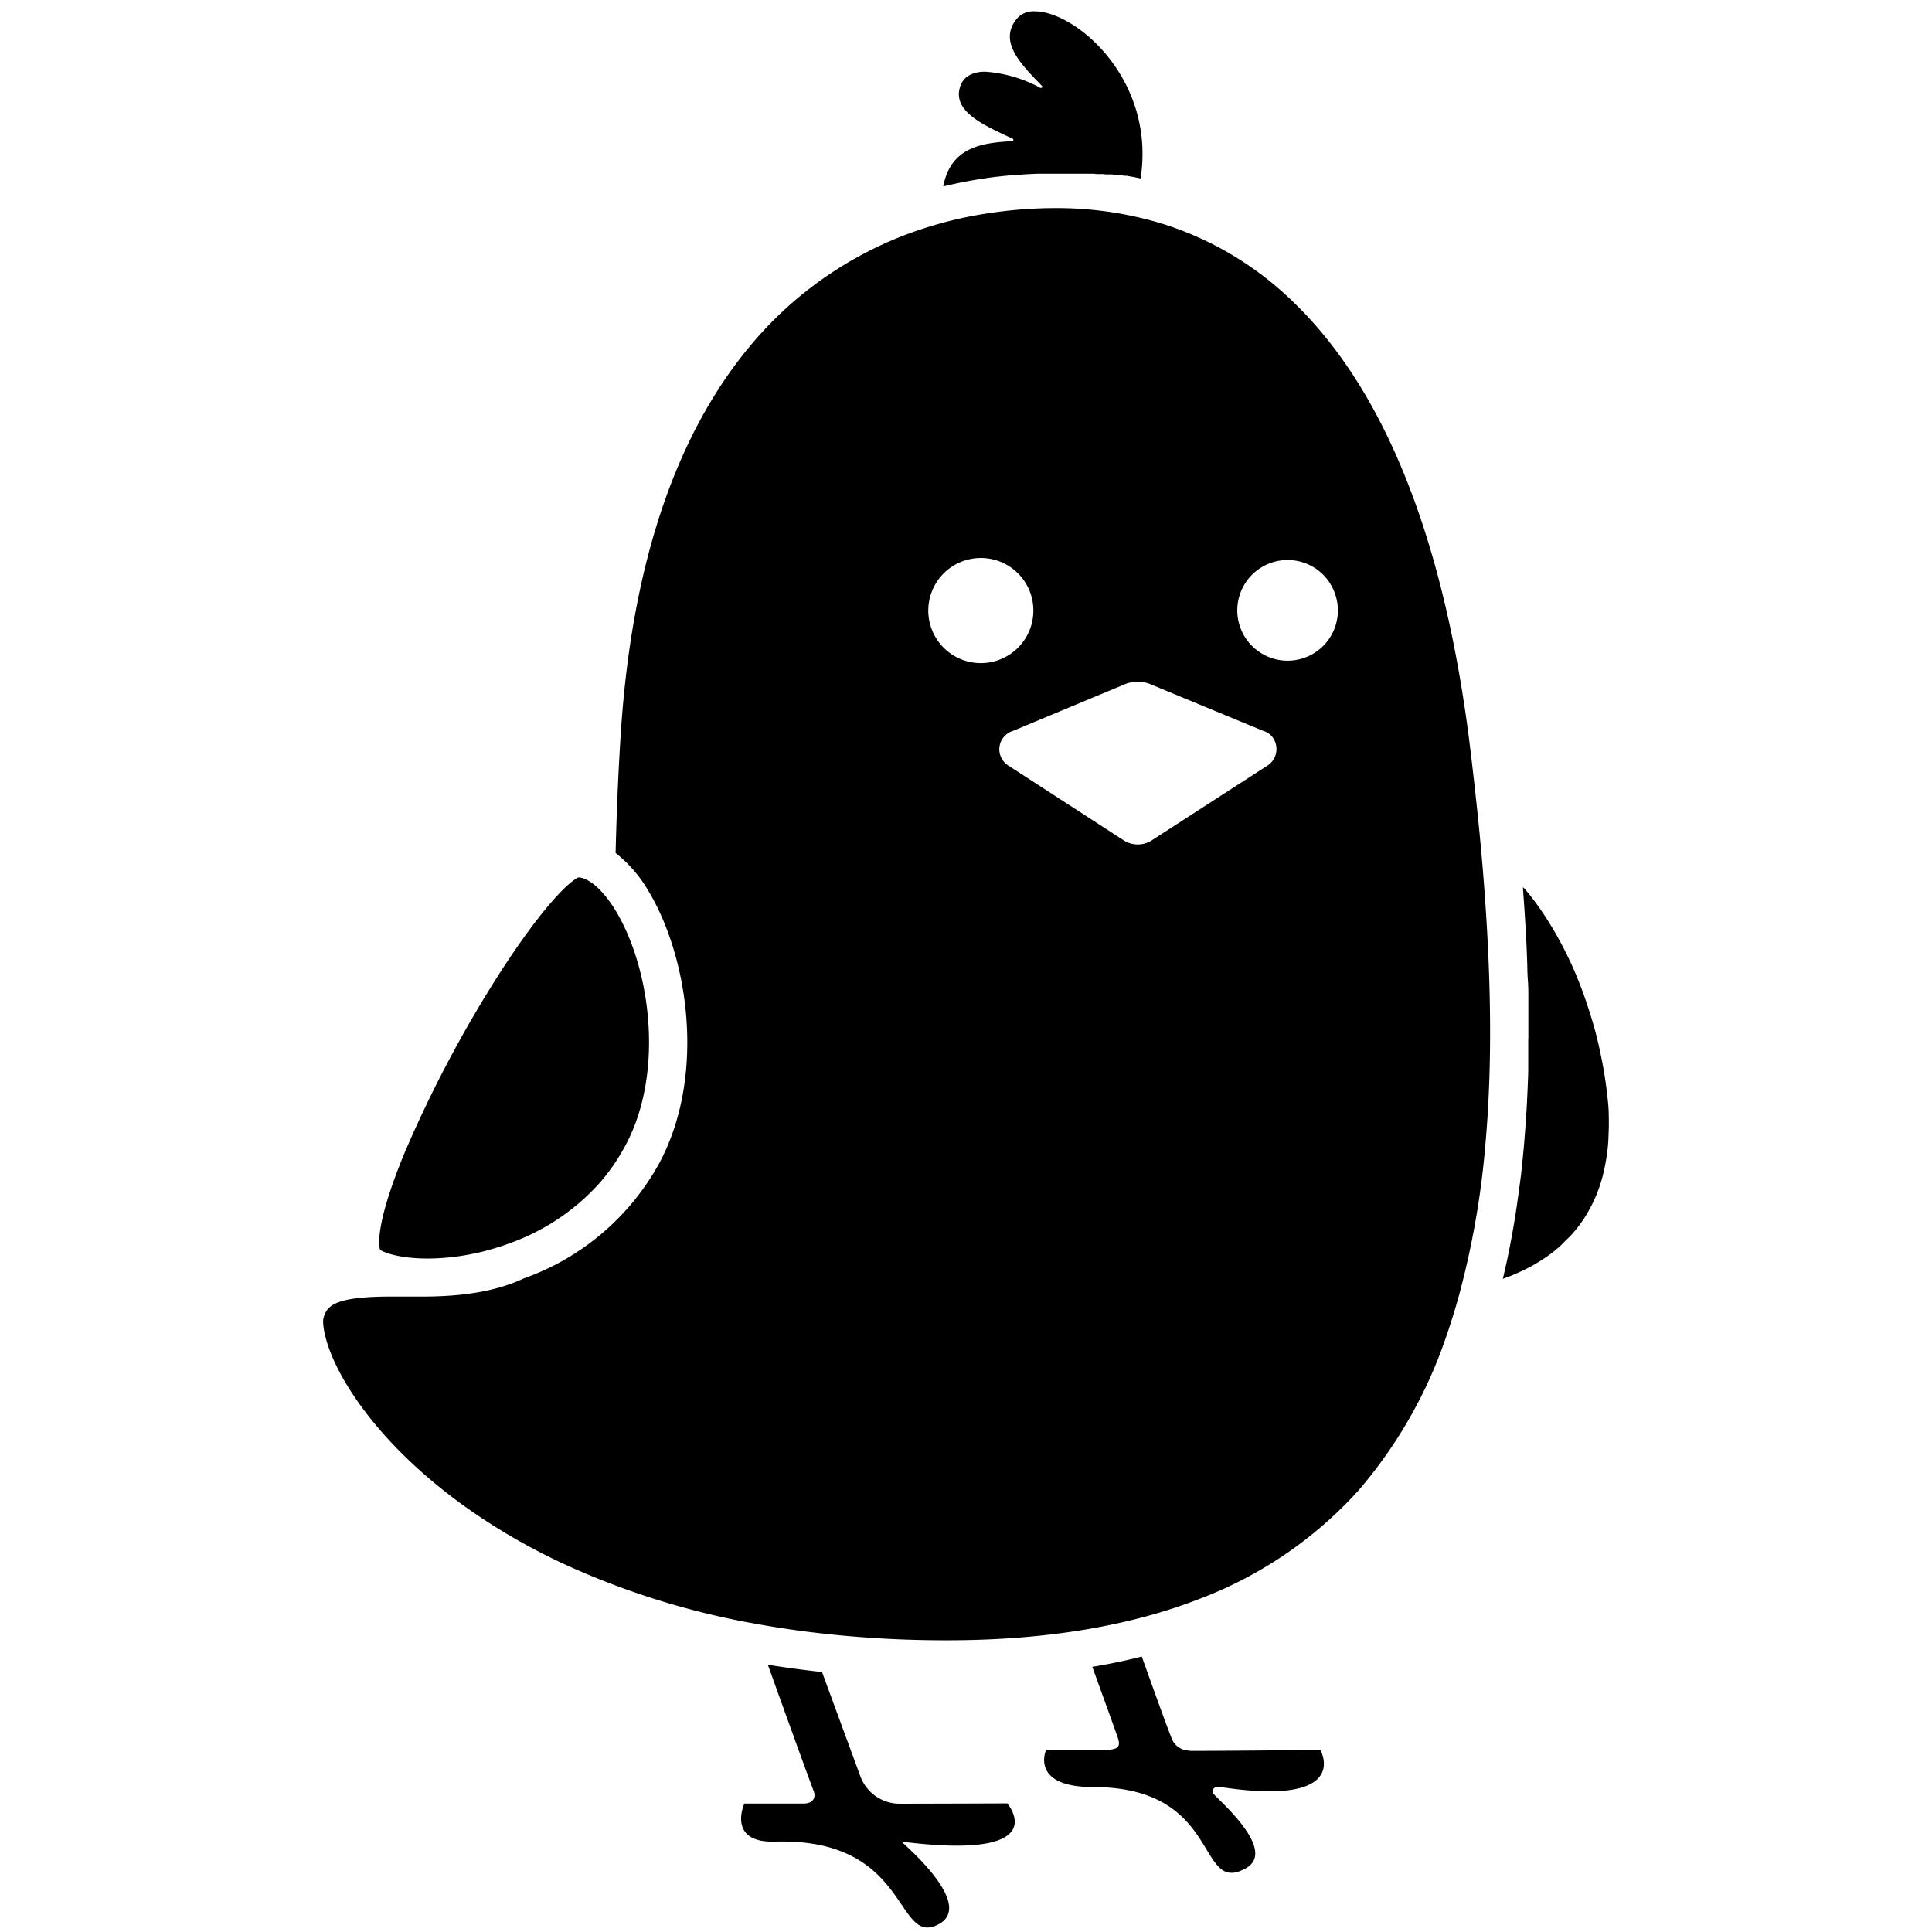 <svg xmlns="http://www.w3.org/2000/svg" viewBox="0 0 512 512"><path d="M266.94,477.92s13.07,15.31-28,10.13c-.32,0,20.26,16.92,9.45,22.09-11.21,5.39-7.35-23.16-43-22.09-12.88.38-8.13-10.09-8.13-10.09H213c2.66,0,3.21-1.8,2.66-3.23-1.64-4.31-7.46-20.43-12.17-33.55q7,1.11,14.36,1.93L228,470.73A11.1,11.1,0,0,0,238.2,478C246,478,266.94,477.92,266.94,477.92Zm48.31-14-.05,0a5,5,0,0,1-2.82-.86,4.86,4.86,0,0,1-1.85-2.3C308.65,456,305.09,446,302.59,439c-4.21,1.06-8.63,2-13.12,2.73,2.71,7.49,6.47,17.86,6.78,18.86.75,2.3.21,3.16-3.84,3.16H277.22s-4.4,9.84,12.46,9.84c34.41,0,27.25,28.92,40.49,21.52,8.45-4.73-7.25-18.07-8.51-19.66-.73-.89-.14-2.15,1.72-1.88,35.16,5.37,26.53-9.82,26.53-9.82S325.57,464,315.25,464Zm77.56-235.32c2,23.67,3.09,50,.79,75.17a224.75,224.75,0,0,1-7,39.7q-1.47,5.28-3.21,10.35A123,123,0,0,1,360,395a108.54,108.54,0,0,1-41.86,28.62c-18.71,7.34-41.27,11.07-67.07,11.07a293.3,293.3,0,0,1-37-2.25q-7.32-.93-14.36-2.22a209.18,209.18,0,0,1-50.29-15.76C127.57,404.3,109,390.07,97,374.42,86,360,85.32,350.85,85.72,349.34c.86-3.24,2.78-5.74,18-5.74h8.21c11.31,0,19.93-1.54,26.93-4.83a66.07,66.07,0,0,0,36-30.79c12.22-23.11,7.57-54.25-3-71.83a35.35,35.35,0,0,0-8.72-10.1c.24-9.78.64-20.29,1.36-31.51,3.09-48.15,16.33-84.57,39.33-108.49A99.6,99.6,0,0,1,243.39,61a107.13,107.13,0,0,1,20.08-4.71,116.5,116.5,0,0,1,16-1.14,95.58,95.58,0,0,1,29.08,4.31,86.67,86.67,0,0,1,33.59,20C367,103,383,143.28,389.72,199.11,390.81,208.22,391.91,218.18,392.81,228.64Zm-119.32-70h0a13.93,13.93,0,1,0-10.35,16.76A13.94,13.94,0,0,0,273.49,158.64Zm64.75,39.27a5.28,5.28,0,0,0-1.15-2.69,5,5,0,0,0-2.43-1.53l-30-12.42a8.68,8.68,0,0,0-3.15-.55,8.87,8.87,0,0,0-3.18.55L268.44,193.7a5.09,5.09,0,0,0-3.07,7.16,5.26,5.26,0,0,0,2,2.12l30.39,19.7a6.91,6.91,0,0,0,7.51,0L335.71,203a5.17,5.17,0,0,0,2-2.12v0A5.16,5.16,0,0,0,338.24,197.92Zm14.33-43.15a13.34,13.34,0,1,0-4.33,18.38l0,0A13.33,13.33,0,0,0,352.57,154.77Zm73.74,139.65c-.05-1-.14-2.09-.26-3.09a112,112,0,0,0-1.9-12.08c-.62-3-1.32-5.86-2.22-8.82s-1.83-5.83-2.9-8.63c-.71-1.86-1.47-3.76-2.26-5.49A100,100,0,0,0,411.45,246l-.88-1.45c-.9-1.44-1.79-2.8-2.72-4.11-1.23-1.74-2.49-3.37-3.77-4.87a3.33,3.33,0,0,0-.39-.36h-.11c.35,4.65.66,9.31.9,14,.09,1.73.15,3.45.22,5.18s.05,3.46.19,5.18.14,3.45.14,5.18v10.35H405v7.76c0,1.73-.08,3.45-.15,5.18s-.16,3.45-.24,5.18c-.16,2.59-.33,5.18-.54,7.76-.12,1.73-.28,3.45-.45,5.18s-.34,3.45-.53,5.18c-.33,2.45-.64,4.9-1,7.32-.12.95-.28,1.9-.41,2.85q-1,6.3-2.3,12.49c-.36,1.64-.72,3.28-1.12,4.9a43.46,43.46,0,0,0,4-1.59c1.37-.62,2.7-1.28,4-2a43.17,43.17,0,0,0,5.74-3.84c.56-.51,1.18-.94,1.73-1.51s1.16-1.21,1.73-1.73a19.05,19.05,0,0,0,1.63-1.73,33.52,33.52,0,0,0,2.9-3.91,38.24,38.24,0,0,0,4.85-11.39q.63-2.57,1-5.18a43.11,43.11,0,0,0,.45-5.56C426.4,298.53,426.36,296.54,426.31,294.42Zm-297.24,37a57.64,57.64,0,0,0,5.75-1.81A58.35,58.35,0,0,0,159,313.39a52.77,52.77,0,0,0,6.89-10.11c10.13-19.11,6.57-46.48-2.71-61.91-.11-.17-.23-.34-.33-.53-3.14-5-6.75-8.18-9.53-8.32a1.72,1.72,0,0,0-.43.21C150.59,234,144,240,132.64,257.56a326.64,326.64,0,0,0-25.23,47.5v0c-8.16,19.59-7,25.25-6.67,26.18C104.6,333.48,115.65,334.93,129.07,331.39ZM251.16,49.13c1.71-.4,3.28-.74,5-1.05l.71-.14,2.64-.46,2.59-.38,1.88-.25h.16l1.84-.22h.15l1.85-.19h.35l1.9-.16h.22l2-.13h.16l2.21-.11h15l.91.09h1.59l.71.09h1.62l.74.1h.41l.95.14H297l1.22.13h.39l1.26.22.71.14.5.1.69.14.5.1C306.32,21,285.06,3,274.25,3a5.83,5.83,0,0,0-2.48.36,6,6,0,0,0-2.11,1.37c-5.31,6.1.8,12.21,6.44,18a.34.34,0,0,1,.1.16.67.67,0,0,1,0,.2.47.47,0,0,1-.13.15.3.3,0,0,1-.18.06.43.43,0,0,1-.16,0A35.74,35.74,0,0,0,261.13,19c-3.33,0-5.95,1.22-6.78,4.28-1.72,6.33,6.22,9.85,14,13.47a.38.38,0,0,1,.18.15.3.3,0,0,1,0,.23.3.3,0,0,1-.12.19l0,0a.31.31,0,0,1-.22.09c-7.54.45-16.22,1.33-18.22,12l.36-.09Z"/></svg>